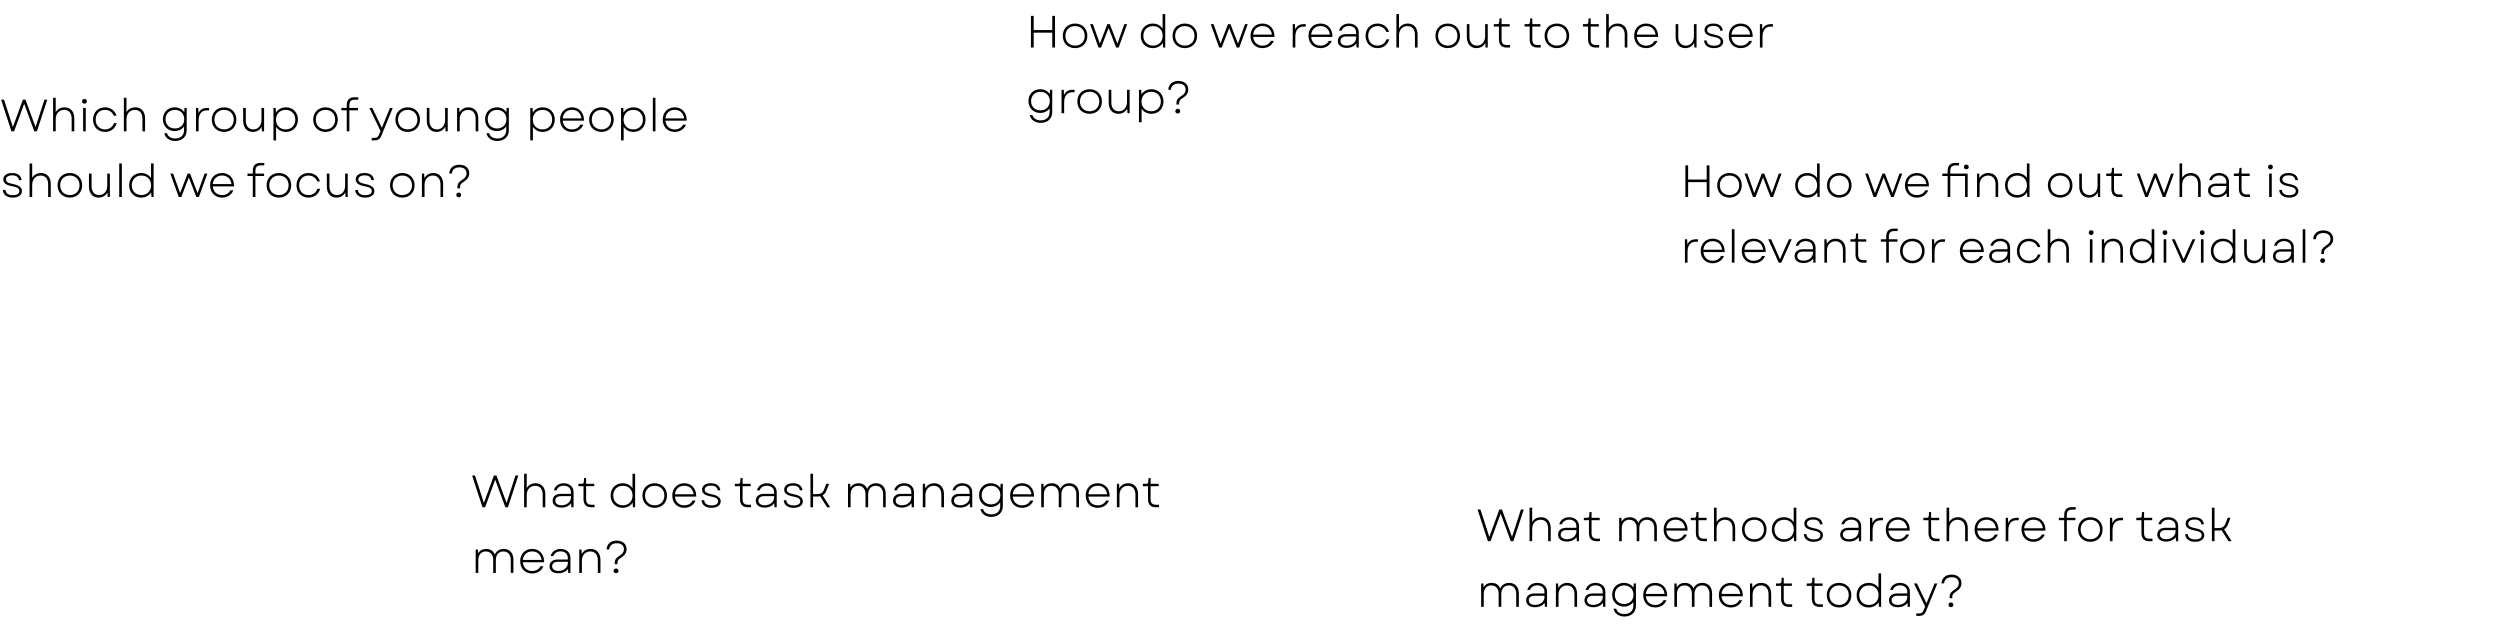 <svg width="1104" height="276" viewBox="0 0 1104 276" fill="none" xmlns="http://www.w3.org/2000/svg">
<path d="M464.68 21V14.44H456.48V21H455.26V7H456.48V13.28H464.68V7H465.9V21H464.68ZM474.756 21.26C471.556 21.26 469.316 19.02 469.316 15.82C469.316 12.64 471.556 10.4 474.756 10.4C477.936 10.4 480.176 12.64 480.176 15.82C480.176 19.02 477.936 21.26 474.756 21.26ZM470.476 15.82C470.476 18.38 472.216 20.14 474.756 20.14C477.276 20.14 479.016 18.38 479.016 15.82C479.016 13.28 477.276 11.52 474.756 11.52C472.216 11.52 470.476 13.28 470.476 15.82ZM485.109 21L481.389 10.66H482.629L485.689 19.26L487.149 15.5L489.009 10.66H490.089L491.969 15.5L493.429 19.26L496.509 10.66H497.729L493.989 21H492.869L491.089 16.38L489.549 12.36L486.229 21H485.109ZM509.05 21.26C505.93 21.26 503.75 18.96 503.75 15.82C503.75 12.68 505.93 10.4 509.05 10.4C510.95 10.4 512.49 11.24 513.41 12.58V6.2H514.57V21H513.61L513.47 18.96C512.57 20.38 510.99 21.26 509.05 21.26ZM504.91 15.82C504.91 18.36 506.65 20.14 509.19 20.14C511.71 20.14 513.45 18.36 513.45 15.82C513.45 13.3 511.71 11.52 509.19 11.52C506.65 11.52 504.91 13.3 504.91 15.82ZM523.233 21.26C520.033 21.26 517.793 19.02 517.793 15.82C517.793 12.64 520.033 10.4 523.233 10.4C526.413 10.4 528.653 12.64 528.653 15.82C528.653 19.02 526.413 21.26 523.233 21.26ZM518.953 15.82C518.953 18.38 520.693 20.14 523.233 20.14C525.753 20.14 527.493 18.38 527.493 15.82C527.493 13.28 525.753 11.52 523.233 11.52C520.693 11.52 518.953 13.28 518.953 15.82ZM538.39 21L534.67 10.66H535.91L538.97 19.26L540.43 15.5L542.29 10.66H543.37L545.25 15.5L546.71 19.26L549.79 10.66H551.01L547.27 21H546.15L544.37 16.38L542.83 12.36L539.51 21H538.39ZM557.506 21.26C554.366 21.26 552.226 19.04 552.226 15.82C552.226 12.62 554.386 10.4 557.526 10.4C560.786 10.4 562.886 12.8 562.806 16.3H553.406C553.606 18.64 555.206 20.16 557.506 20.16C559.186 20.16 560.526 19.38 561.206 18.04L562.506 18.06C561.706 20.04 559.826 21.26 557.506 21.26ZM553.406 15.28H561.666C561.386 12.94 559.786 11.5 557.526 11.5C555.226 11.5 553.606 13 553.406 15.28ZM570.861 21V10.66H571.841L571.961 12.98C572.661 11.42 573.841 10.66 575.761 10.66H576.621V11.74H575.721C573.501 11.74 572.021 13.1 572.021 16.24V21H570.861ZM583.112 21.26C579.972 21.26 577.832 19.04 577.832 15.82C577.832 12.62 579.992 10.4 583.132 10.4C586.392 10.4 588.492 12.8 588.412 16.3H579.012C579.212 18.64 580.812 20.16 583.112 20.16C584.792 20.16 586.132 19.38 586.812 18.04L588.112 18.06C587.312 20.04 585.432 21.26 583.112 21.26ZM579.012 15.28H587.272C586.992 12.94 585.392 11.5 583.132 11.5C580.832 11.5 579.212 13 579.012 15.28ZM594.687 21.16C592.287 21.16 590.787 19.98 590.787 18.08C590.787 16.24 592.187 15.08 594.307 15.08H598.867V14.34C598.867 12.62 597.607 11.48 595.687 11.48C594.127 11.48 592.907 12.28 592.487 13.52H591.307C591.807 11.6 593.467 10.4 595.667 10.4C598.247 10.4 600.027 11.98 600.027 14.28V21H599.067L598.947 19.22C598.047 20.46 596.527 21.16 594.687 21.16ZM591.947 18.06C591.947 19.32 593.007 20.12 594.727 20.12C597.127 20.12 598.887 18.62 598.887 16.54V16.1H594.347C592.927 16.1 591.947 16.88 591.947 18.06ZM608.307 21.26C605.207 21.26 603.027 19 603.027 15.82C603.027 12.64 605.207 10.4 608.307 10.4C610.767 10.4 612.787 11.86 613.387 14.1H612.207C611.527 12.46 610.087 11.52 608.307 11.52C605.867 11.52 604.187 13.28 604.187 15.82C604.187 18.38 605.867 20.14 608.307 20.14C610.207 20.14 611.687 19.08 612.267 17.38H613.487C612.787 19.8 610.847 21.26 608.307 21.26ZM616.642 21V6.2H617.802V12.54C618.622 11.12 620.062 10.4 621.682 10.4C624.362 10.4 626.002 12.26 626.002 15.24V21H624.842V15.34C624.842 12.96 623.582 11.52 621.522 11.52C619.342 11.52 617.802 13.14 617.802 15.62V21H616.642ZM639.327 21.26C636.127 21.26 633.887 19.02 633.887 15.82C633.887 12.64 636.127 10.4 639.327 10.4C642.507 10.4 644.747 12.64 644.747 15.82C644.747 19.02 642.507 21.26 639.327 21.26ZM635.047 15.82C635.047 18.38 636.787 20.14 639.327 20.14C641.847 20.14 643.587 18.38 643.587 15.82C643.587 13.28 641.847 11.52 639.327 11.52C636.787 11.52 635.047 13.28 635.047 15.82ZM652.05 21.26C649.39 21.26 647.75 19.36 647.75 16.38V10.66H648.91V16.28C648.91 18.64 650.17 20.14 652.21 20.14C654.35 20.14 655.83 18.46 655.83 16V10.66H656.99V21H656.03L655.91 18.98C655.11 20.48 653.67 21.26 652.05 21.26ZM665.315 21C663.115 21 661.935 19.76 661.935 17.42V11.72H659.675V10.66H660.995C661.775 10.66 661.995 10.46 662.075 9.7L662.175 8.12H663.095V10.66H666.675V11.72H663.095V17.38C663.095 19.08 663.795 19.88 665.355 19.88H666.815V21H665.315ZM678.889 21C676.689 21 675.509 19.76 675.509 17.42V11.72H673.249V10.66H674.569C675.349 10.66 675.569 10.46 675.649 9.7L675.749 8.12H676.669V10.66H680.249V11.72H676.669V17.38C676.669 19.08 677.369 19.88 678.929 19.88H680.389V21H678.889ZM687.53 21.26C684.33 21.26 682.09 19.02 682.09 15.82C682.09 12.64 684.33 10.4 687.53 10.4C690.71 10.4 692.95 12.64 692.95 15.82C692.95 19.02 690.71 21.26 687.53 21.26ZM683.25 15.82C683.25 18.38 684.99 20.14 687.53 20.14C690.05 20.14 691.79 18.38 691.79 15.82C691.79 13.28 690.05 11.52 687.53 11.52C684.99 11.52 683.25 13.28 683.25 15.82ZM704.67 21C702.47 21 701.29 19.76 701.29 17.42V11.72H699.03V10.66H700.35C701.13 10.66 701.35 10.46 701.43 9.7L701.53 8.12H702.45V10.66H706.03V11.72H702.45V17.38C702.45 19.08 703.15 19.88 704.71 19.88H706.17V21H704.67ZM709.279 21V6.2H710.439V12.54C711.259 11.12 712.699 10.4 714.319 10.4C716.999 10.4 718.639 12.26 718.639 15.24V21H717.479V15.34C717.479 12.96 716.219 11.52 714.159 11.52C711.979 11.52 710.439 13.14 710.439 15.62V21H709.279ZM726.92 21.26C723.78 21.26 721.64 19.04 721.64 15.82C721.64 12.62 723.8 10.4 726.94 10.4C730.2 10.4 732.3 12.8 732.22 16.3H722.82C723.02 18.64 724.62 20.16 726.92 20.16C728.6 20.16 729.94 19.38 730.62 18.04L731.92 18.06C731.12 20.04 729.24 21.26 726.92 21.26ZM722.82 15.28H731.08C730.8 12.94 729.2 11.5 726.94 11.5C724.64 11.5 723.02 13 722.82 15.28ZM744.257 21.26C741.597 21.26 739.957 19.36 739.957 16.38V10.66H741.117V16.28C741.117 18.64 742.377 20.14 744.417 20.14C746.557 20.14 748.037 18.46 748.037 16V10.66H749.197V21H748.237L748.117 18.98C747.317 20.48 745.877 21.26 744.257 21.26ZM756.882 21.26C754.262 21.26 752.602 19.94 752.522 17.88H753.662C753.782 19.34 754.922 20.2 756.902 20.2C758.722 20.2 759.822 19.5 759.822 18.36C759.822 17.28 758.842 16.62 756.642 16.24C753.942 15.78 752.722 14.82 752.722 13.24C752.722 11.48 754.222 10.4 756.642 10.4C759.082 10.4 760.622 11.56 760.782 13.54H759.622C759.502 12.18 758.442 11.44 756.642 11.44C754.922 11.44 753.882 12.14 753.882 13.26C753.882 14.28 754.742 14.84 757.042 15.28C759.662 15.78 760.962 16.82 760.962 18.38C760.962 20.12 759.382 21.26 756.882 21.26ZM768.698 21.26C765.558 21.26 763.418 19.04 763.418 15.82C763.418 12.62 765.578 10.4 768.718 10.4C771.978 10.4 774.078 12.8 773.998 16.3H764.598C764.798 18.64 766.398 20.16 768.698 20.16C770.378 20.16 771.718 19.38 772.398 18.04L773.698 18.06C772.898 20.04 771.018 21.26 768.698 21.26ZM764.598 15.28H772.858C772.578 12.94 770.978 11.5 768.718 11.5C766.418 11.5 764.798 13 764.598 15.28ZM777.169 21V10.66H778.149L778.269 12.98C778.969 11.42 780.149 10.66 782.069 10.66H782.929V11.74H782.029C779.809 11.74 778.329 13.1 778.329 16.24V21H777.169ZM459.6 54.26C457.06 54.26 455.18 52.92 454.78 50.82H455.96C456.3 52.26 457.7 53.16 459.6 53.16C461.98 53.16 463.5 51.76 463.5 49.54V47.86C462.58 49.12 461.1 49.88 459.34 49.88C456.32 49.88 454.16 47.68 454.16 44.64C454.16 41.6 456.32 39.4 459.34 39.4C461.16 39.4 462.66 40.2 463.58 41.52L463.68 39.66H464.66V49.58C464.66 52.36 462.62 54.26 459.6 54.26ZM455.32 44.64C455.32 47.06 457.02 48.74 459.46 48.74C461.88 48.74 463.58 47.06 463.58 44.64C463.58 42.22 461.88 40.52 459.46 40.52C457.02 40.52 455.32 42.22 455.32 44.64ZM468.771 50V39.66H469.751L469.871 41.98C470.571 40.42 471.751 39.66 473.671 39.66H474.531V40.74H473.631C471.411 40.74 469.931 42.1 469.931 45.24V50H468.771ZM481.182 50.26C477.982 50.26 475.742 48.02 475.742 44.82C475.742 41.64 477.982 39.4 481.182 39.4C484.362 39.4 486.602 41.64 486.602 44.82C486.602 48.02 484.362 50.26 481.182 50.26ZM476.902 44.82C476.902 47.38 478.642 49.14 481.182 49.14C483.702 49.14 485.442 47.38 485.442 44.82C485.442 42.28 483.702 40.52 481.182 40.52C478.642 40.52 476.902 42.28 476.902 44.82ZM493.906 50.26C491.246 50.26 489.606 48.36 489.606 45.38V39.66H490.766V45.28C490.766 47.64 492.026 49.14 494.066 49.14C496.206 49.14 497.686 47.46 497.686 45V39.66H498.846V50H497.886L497.766 47.98C496.966 49.48 495.526 50.26 493.906 50.26ZM508.49 50.26C506.59 50.26 505.05 49.4 504.13 48.04V54H502.97V39.66H503.95L504.07 41.72C504.97 40.28 506.55 39.4 508.49 39.4C511.63 39.4 513.79 41.68 513.79 44.82C513.79 47.96 511.63 50.26 508.49 50.26ZM504.09 44.82C504.09 47.36 505.83 49.14 508.37 49.14C510.91 49.14 512.63 47.36 512.63 44.82C512.63 42.3 510.91 40.52 508.37 40.52C505.83 40.52 504.09 42.3 504.09 44.82ZM519.504 45.64C519.504 44.26 520.064 43.38 521.564 42.46C523.044 41.52 523.564 40.76 523.564 39.56C523.564 37.9 522.404 36.9 520.424 36.9C518.464 36.9 517.184 37.92 517.084 39.64H515.904C516.044 37.22 517.744 35.74 520.384 35.74C523.004 35.74 524.744 37.24 524.744 39.52C524.744 41.04 523.984 42.24 522.204 43.36C521.004 44.1 520.684 44.64 520.684 45.72V46.16H519.504V45.64ZM519.024 49.08C519.024 48.46 519.464 48.04 520.104 48.04C520.724 48.04 521.164 48.46 521.164 49.08C521.164 49.7 520.724 50.12 520.104 50.12C519.464 50.12 519.024 49.7 519.024 49.08Z" fill="black"/>
<path d="M213.06 224L208.48 210H209.76L211.84 216.38L213.68 222.1L215.78 216.38L218.1 210H219.26L223.7 222.12L225.56 216.38L227.62 210H228.9L224.3 224H223.16L218.68 211.84L216.2 218.6L214.22 224H213.06ZM231.447 224V209.2H232.607V215.54C233.427 214.12 234.867 213.4 236.487 213.4C239.167 213.4 240.807 215.26 240.807 218.24V224H239.647V218.34C239.647 215.96 238.387 214.52 236.327 214.52C234.147 214.52 232.607 216.14 232.607 218.62V224H231.447ZM247.948 224.16C245.548 224.16 244.048 222.98 244.048 221.08C244.048 219.24 245.448 218.08 247.568 218.08H252.128V217.34C252.128 215.62 250.868 214.48 248.948 214.48C247.388 214.48 246.168 215.28 245.748 216.52H244.568C245.068 214.6 246.728 213.4 248.928 213.4C251.508 213.4 253.288 214.98 253.288 217.28V224H252.328L252.208 222.22C251.308 223.46 249.788 224.16 247.948 224.16ZM245.208 221.06C245.208 222.32 246.268 223.12 247.988 223.12C250.388 223.12 252.148 221.62 252.148 219.54V219.1H247.608C246.188 219.1 245.208 219.88 245.208 221.06ZM261.057 224C258.857 224 257.677 222.76 257.677 220.42V214.72H255.417V213.66H256.737C257.517 213.66 257.737 213.46 257.817 212.7L257.917 211.12H258.837V213.66H262.417V214.72H258.837V220.38C258.837 222.08 259.537 222.88 261.097 222.88H262.557V224H261.057ZM274.948 224.26C271.828 224.26 269.648 221.96 269.648 218.82C269.648 215.68 271.828 213.4 274.948 213.4C276.848 213.4 278.388 214.24 279.308 215.58V209.2H280.468V224H279.508L279.368 221.96C278.468 223.38 276.888 224.26 274.948 224.26ZM270.808 218.82C270.808 221.36 272.548 223.14 275.088 223.14C277.608 223.14 279.348 221.36 279.348 218.82C279.348 216.3 277.608 214.52 275.088 214.52C272.548 214.52 270.808 216.3 270.808 218.82ZM289.131 224.26C285.931 224.26 283.691 222.02 283.691 218.82C283.691 215.64 285.931 213.4 289.131 213.4C292.311 213.4 294.551 215.64 294.551 218.82C294.551 222.02 292.311 224.26 289.131 224.26ZM284.851 218.82C284.851 221.38 286.591 223.14 289.131 223.14C291.651 223.14 293.391 221.38 293.391 218.82C293.391 216.28 291.651 214.52 289.131 214.52C286.591 214.52 284.851 216.28 284.851 218.82ZM302.155 224.26C299.015 224.26 296.875 222.04 296.875 218.82C296.875 215.62 299.035 213.4 302.175 213.4C305.435 213.4 307.535 215.8 307.455 219.3H298.055C298.255 221.64 299.855 223.16 302.155 223.16C303.835 223.16 305.175 222.38 305.855 221.04L307.155 221.06C306.355 223.04 304.475 224.26 302.155 224.26ZM298.055 218.28H306.315C306.035 215.94 304.435 214.5 302.175 214.5C299.875 214.5 298.255 216 298.055 218.28ZM314.186 224.26C311.566 224.26 309.906 222.94 309.826 220.88H310.966C311.086 222.34 312.226 223.2 314.206 223.2C316.026 223.2 317.126 222.5 317.126 221.36C317.126 220.28 316.146 219.62 313.946 219.24C311.246 218.78 310.026 217.82 310.026 216.24C310.026 214.48 311.526 213.4 313.946 213.4C316.386 213.4 317.926 214.56 318.086 216.54H316.926C316.806 215.18 315.746 214.44 313.946 214.44C312.226 214.44 311.186 215.14 311.186 216.26C311.186 217.28 312.046 217.84 314.346 218.28C316.966 218.78 318.266 219.82 318.266 221.38C318.266 223.12 316.686 224.26 314.186 224.26ZM330.158 224C327.958 224 326.778 222.76 326.778 220.42V214.72H324.518V213.66H325.838C326.618 213.66 326.838 213.46 326.918 212.7L327.018 211.12H327.938V213.66H331.518V214.72H327.938V220.38C327.938 222.08 328.638 222.88 330.198 222.88H331.658V224H330.158ZM337.655 224.16C335.255 224.16 333.755 222.98 333.755 221.08C333.755 219.24 335.155 218.08 337.275 218.08H341.835V217.34C341.835 215.62 340.575 214.48 338.655 214.48C337.095 214.48 335.875 215.28 335.455 216.52H334.275C334.775 214.6 336.435 213.4 338.635 213.4C341.215 213.4 342.995 214.98 342.995 217.28V224H342.035L341.915 222.22C341.015 223.46 339.495 224.16 337.655 224.16ZM334.915 221.06C334.915 222.32 335.975 223.12 337.695 223.12C340.095 223.12 341.855 221.62 341.855 219.54V219.1H337.315C335.895 219.1 334.915 219.88 334.915 221.06ZM350.456 224.26C347.836 224.26 346.176 222.94 346.096 220.88H347.236C347.356 222.34 348.496 223.2 350.476 223.2C352.296 223.2 353.396 222.5 353.396 221.36C353.396 220.28 352.416 219.62 350.216 219.24C347.516 218.78 346.296 217.82 346.296 216.24C346.296 214.48 347.796 213.4 350.216 213.4C352.656 213.4 354.196 214.56 354.356 216.54H353.196C353.076 215.18 352.016 214.44 350.216 214.44C348.496 214.44 347.456 215.14 347.456 216.26C347.456 217.28 348.316 217.84 350.616 218.28C353.236 218.78 354.536 219.82 354.536 221.38C354.536 223.12 352.956 224.26 350.456 224.26ZM357.892 224V209.2H359.052V218.2H360.572C362.492 218.2 363.332 217.7 363.992 215.96L364.872 213.66H366.112L365.072 216.4C364.612 217.56 364.072 218.3 363.252 218.74L366.612 224H365.232L362.172 219.14C361.692 219.24 361.152 219.28 360.532 219.28H359.052V224H357.892ZM374.474 224V213.66H375.454L375.554 215.34C376.274 214.08 377.534 213.4 379.134 213.4C380.934 213.4 382.314 214.3 382.914 215.88C383.614 214.3 385.034 213.4 386.854 213.4C389.454 213.4 391.134 215.18 391.134 218.06V224H389.974V218.24C389.974 215.94 388.694 214.52 386.714 214.52C384.694 214.52 383.374 215.98 383.374 218.32V224H382.214V218.24C382.214 215.94 380.954 214.52 378.974 214.52C376.954 214.52 375.634 215.98 375.634 218.32V224H374.474ZM398.261 224.16C395.861 224.16 394.361 222.98 394.361 221.08C394.361 219.24 395.761 218.08 397.881 218.08H402.441V217.34C402.441 215.62 401.181 214.48 399.261 214.48C397.701 214.48 396.481 215.28 396.061 216.52H394.881C395.381 214.6 397.041 213.4 399.241 213.4C401.821 213.4 403.601 214.98 403.601 217.28V224H402.641L402.521 222.22C401.621 223.46 400.101 224.16 398.261 224.16ZM395.521 221.06C395.521 222.32 396.581 223.12 398.301 223.12C400.701 223.12 402.461 221.62 402.461 219.54V219.1H397.921C396.501 219.1 395.521 219.88 395.521 221.06ZM407.501 224V213.66H408.481L408.581 215.66C409.401 214.18 410.841 213.4 412.501 213.4C415.201 213.4 416.861 215.3 416.861 218.28V224H415.701V218.38C415.701 216 414.421 214.52 412.361 214.52C410.181 214.52 408.661 216.18 408.661 218.64V224H407.501ZM424.003 224.16C421.603 224.16 420.103 222.98 420.103 221.08C420.103 219.24 421.503 218.08 423.623 218.08H428.183V217.34C428.183 215.62 426.923 214.48 425.003 214.48C423.443 214.48 422.223 215.28 421.803 216.52H420.623C421.123 214.6 422.783 213.4 424.983 213.4C427.563 213.4 429.343 214.98 429.343 217.28V224H428.383L428.263 222.22C427.363 223.46 425.843 224.16 424.003 224.16ZM421.263 221.06C421.263 222.32 422.323 223.12 424.043 223.12C426.443 223.12 428.203 221.62 428.203 219.54V219.1H423.663C422.243 219.1 421.263 219.88 421.263 221.06ZM437.784 228.26C435.244 228.26 433.364 226.92 432.964 224.82H434.144C434.484 226.26 435.884 227.16 437.784 227.16C440.164 227.16 441.684 225.76 441.684 223.54V221.86C440.764 223.12 439.284 223.88 437.524 223.88C434.504 223.88 432.344 221.68 432.344 218.64C432.344 215.6 434.504 213.4 437.524 213.4C439.344 213.4 440.844 214.2 441.764 215.52L441.864 213.66H442.844V223.58C442.844 226.36 440.804 228.26 437.784 228.26ZM433.504 218.64C433.504 221.06 435.204 222.74 437.644 222.74C440.064 222.74 441.764 221.06 441.764 218.64C441.764 216.22 440.064 214.52 437.644 214.52C435.204 214.52 433.504 216.22 433.504 218.64ZM451.335 224.26C448.195 224.26 446.055 222.04 446.055 218.82C446.055 215.62 448.215 213.4 451.355 213.4C454.615 213.4 456.715 215.8 456.635 219.3H447.235C447.435 221.64 449.035 223.16 451.335 223.16C453.015 223.16 454.355 222.38 455.035 221.04L456.335 221.06C455.535 223.04 453.655 224.26 451.335 224.26ZM447.235 218.28H455.495C455.215 215.94 453.615 214.5 451.355 214.5C449.055 214.5 447.435 216 447.235 218.28ZM459.806 224V213.66H460.786L460.886 215.34C461.606 214.08 462.866 213.4 464.466 213.4C466.266 213.4 467.646 214.3 468.246 215.88C468.946 214.3 470.366 213.4 472.186 213.4C474.786 213.4 476.466 215.18 476.466 218.06V224H475.306V218.24C475.306 215.94 474.026 214.52 472.046 214.52C470.026 214.52 468.706 215.98 468.706 218.32V224H467.546V218.24C467.546 215.94 466.286 214.52 464.306 214.52C462.286 214.52 460.966 215.98 460.966 218.32V224H459.806ZM484.733 224.26C481.593 224.26 479.453 222.04 479.453 218.82C479.453 215.62 481.613 213.4 484.753 213.4C488.013 213.4 490.113 215.8 490.033 219.3H480.633C480.833 221.64 482.433 223.16 484.733 223.16C486.413 223.16 487.753 222.38 488.433 221.04L489.733 221.06C488.933 223.04 487.053 224.26 484.733 224.26ZM480.633 218.28H488.893C488.613 215.94 487.013 214.5 484.753 214.5C482.453 214.5 480.833 216 480.633 218.28ZM493.205 224V213.66H494.185L494.285 215.66C495.105 214.18 496.545 213.4 498.205 213.4C500.905 213.4 502.565 215.3 502.565 218.28V224H501.405V218.38C501.405 216 500.125 214.52 498.065 214.52C495.885 214.52 494.365 216.18 494.365 218.64V224H493.205ZM510.334 224C508.134 224 506.954 222.76 506.954 220.42V214.72H504.694V213.66H506.014C506.794 213.66 507.014 213.46 507.094 212.7L507.194 211.12H508.114V213.66H511.694V214.72H508.114V220.38C508.114 222.08 508.814 222.88 510.374 222.88H511.834V224H510.334ZM210.06 253V242.66H211.04L211.14 244.34C211.86 243.08 213.12 242.4 214.72 242.4C216.52 242.4 217.9 243.3 218.5 244.88C219.2 243.3 220.62 242.4 222.44 242.4C225.04 242.4 226.72 244.18 226.72 247.06V253H225.56V247.24C225.56 244.94 224.28 243.52 222.3 243.52C220.28 243.52 218.96 244.98 218.96 247.32V253H217.8V247.24C217.8 244.94 216.54 243.52 214.56 243.52C212.54 243.52 211.22 244.98 211.22 247.32V253H210.06ZM234.987 253.26C231.847 253.26 229.707 251.04 229.707 247.82C229.707 244.62 231.867 242.4 235.007 242.4C238.267 242.4 240.367 244.8 240.287 248.3H230.887C231.087 250.64 232.687 252.16 234.987 252.16C236.667 252.16 238.007 251.38 238.687 250.04L239.987 250.06C239.187 252.04 237.307 253.26 234.987 253.26ZM230.887 247.28H239.147C238.867 244.94 237.267 243.5 235.007 243.5C232.707 243.5 231.087 245 230.887 247.28ZM246.562 253.16C244.162 253.16 242.662 251.98 242.662 250.08C242.662 248.24 244.062 247.08 246.182 247.08H250.742V246.34C250.742 244.62 249.482 243.48 247.562 243.48C246.002 243.48 244.782 244.28 244.362 245.52H243.182C243.682 243.6 245.342 242.4 247.542 242.4C250.122 242.4 251.902 243.98 251.902 246.28V253H250.942L250.822 251.22C249.922 252.46 248.402 253.16 246.562 253.16ZM243.822 250.06C243.822 251.32 244.882 252.12 246.602 252.12C249.002 252.12 250.762 250.62 250.762 248.54V248.1H246.222C244.802 248.1 243.822 248.88 243.822 250.06ZM255.802 253V242.66H256.782L256.882 244.66C257.702 243.18 259.142 242.4 260.802 242.4C263.502 242.4 265.162 244.3 265.162 247.28V253H264.002V247.38C264.002 245 262.722 243.52 260.662 243.52C258.482 243.52 256.962 245.18 256.962 247.64V253H255.802ZM271.457 248.64C271.457 247.26 272.017 246.38 273.517 245.46C274.997 244.52 275.517 243.76 275.517 242.56C275.517 240.9 274.357 239.9 272.377 239.9C270.417 239.9 269.137 240.92 269.037 242.64H267.857C267.997 240.22 269.697 238.74 272.337 238.74C274.957 238.74 276.697 240.24 276.697 242.52C276.697 244.04 275.937 245.24 274.157 246.36C272.957 247.1 272.637 247.64 272.637 248.72V249.16H271.457V248.64ZM270.977 252.08C270.977 251.46 271.417 251.04 272.057 251.04C272.677 251.04 273.117 251.46 273.117 252.08C273.117 252.7 272.677 253.12 272.057 253.12C271.417 253.12 270.977 252.7 270.977 252.08Z" fill="black"/>
<path d="M657.06 239L652.48 225H653.76L655.84 231.38L657.68 237.1L659.78 231.38L662.1 225H663.26L667.7 237.12L669.56 231.38L671.62 225H672.9L668.3 239H667.16L662.68 226.84L660.2 233.6L658.22 239H657.06ZM675.447 239V224.2H676.607V230.54C677.427 229.12 678.867 228.4 680.487 228.4C683.167 228.4 684.807 230.26 684.807 233.24V239H683.647V233.34C683.647 230.96 682.387 229.52 680.327 229.52C678.147 229.52 676.607 231.14 676.607 233.62V239H675.447ZM691.948 239.16C689.548 239.16 688.048 237.98 688.048 236.08C688.048 234.24 689.448 233.08 691.568 233.08H696.128V232.34C696.128 230.62 694.868 229.48 692.948 229.48C691.388 229.48 690.168 230.28 689.748 231.52H688.568C689.068 229.6 690.728 228.4 692.928 228.4C695.508 228.4 697.288 229.98 697.288 232.28V239H696.328L696.208 237.22C695.308 238.46 693.788 239.16 691.948 239.16ZM689.208 236.06C689.208 237.32 690.268 238.12 691.988 238.12C694.388 238.12 696.148 236.62 696.148 234.54V234.1H691.608C690.188 234.1 689.208 234.88 689.208 236.06ZM705.057 239C702.857 239 701.677 237.76 701.677 235.42V229.72H699.417V228.66H700.737C701.517 228.66 701.737 228.46 701.817 227.7L701.917 226.12H702.837V228.66H706.417V229.72H702.837V235.38C702.837 237.08 703.537 237.88 705.097 237.88H706.557V239H705.057ZM715.017 239V228.66H715.997L716.097 230.34C716.817 229.08 718.077 228.4 719.677 228.4C721.477 228.4 722.857 229.3 723.457 230.88C724.157 229.3 725.577 228.4 727.397 228.4C729.997 228.4 731.677 230.18 731.677 233.06V239H730.517V233.24C730.517 230.94 729.237 229.52 727.257 229.52C725.237 229.52 723.917 230.98 723.917 233.32V239H722.757V233.24C722.757 230.94 721.497 229.52 719.517 229.52C717.497 229.52 716.177 230.98 716.177 233.32V239H715.017ZM739.944 239.26C736.804 239.26 734.664 237.04 734.664 233.82C734.664 230.62 736.824 228.4 739.964 228.4C743.224 228.4 745.324 230.8 745.244 234.3H735.844C736.044 236.64 737.644 238.16 739.944 238.16C741.624 238.16 742.964 237.38 743.644 236.04L744.944 236.06C744.144 238.04 742.264 239.26 739.944 239.26ZM735.844 233.28H744.104C743.824 230.94 742.224 229.5 739.964 229.5C737.664 229.5 736.044 231 735.844 233.28ZM752.283 239C750.083 239 748.903 237.76 748.903 235.42V229.72H746.643V228.66H747.963C748.743 228.66 748.963 228.46 749.043 227.7L749.143 226.12H750.063V228.66H753.643V229.72H750.063V235.38C750.063 237.08 750.763 237.88 752.323 237.88H753.783V239H752.283ZM756.892 239V224.2H758.052V230.54C758.872 229.12 760.312 228.4 761.932 228.4C764.612 228.4 766.252 230.26 766.252 233.24V239H765.092V233.34C765.092 230.96 763.832 229.52 761.772 229.52C759.592 229.52 758.052 231.14 758.052 233.62V239H756.892ZM774.694 239.26C771.494 239.26 769.254 237.02 769.254 233.82C769.254 230.64 771.494 228.4 774.694 228.4C777.874 228.4 780.114 230.64 780.114 233.82C780.114 237.02 777.874 239.26 774.694 239.26ZM770.414 233.82C770.414 236.38 772.154 238.14 774.694 238.14C777.214 238.14 778.954 236.38 778.954 233.82C778.954 231.28 777.214 229.52 774.694 229.52C772.154 229.52 770.414 231.28 770.414 233.82ZM787.737 239.26C784.617 239.26 782.437 236.96 782.437 233.82C782.437 230.68 784.617 228.4 787.737 228.4C789.637 228.4 791.177 229.24 792.097 230.58V224.2H793.257V239H792.297L792.157 236.96C791.257 238.38 789.677 239.26 787.737 239.26ZM783.597 233.82C783.597 236.36 785.337 238.14 787.877 238.14C790.397 238.14 792.137 236.36 792.137 233.82C792.137 231.3 790.397 229.52 787.877 229.52C785.337 229.52 783.597 231.3 783.597 233.82ZM800.94 239.26C798.32 239.26 796.66 237.94 796.58 235.88H797.72C797.84 237.34 798.98 238.2 800.96 238.2C802.78 238.2 803.88 237.5 803.88 236.36C803.88 235.28 802.9 234.62 800.7 234.24C798 233.78 796.78 232.82 796.78 231.24C796.78 229.48 798.28 228.4 800.7 228.4C803.14 228.4 804.68 229.56 804.84 231.54H803.68C803.56 230.18 802.5 229.44 800.7 229.44C798.98 229.44 797.94 230.14 797.94 231.26C797.94 232.28 798.8 232.84 801.1 233.28C803.72 233.78 805.02 234.82 805.02 236.38C805.02 238.12 803.44 239.26 800.94 239.26ZM816.538 239.16C814.138 239.16 812.638 237.98 812.638 236.08C812.638 234.24 814.038 233.08 816.158 233.08H820.718V232.34C820.718 230.62 819.458 229.48 817.538 229.48C815.978 229.48 814.758 230.28 814.338 231.52H813.158C813.658 229.6 815.318 228.4 817.518 228.4C820.098 228.4 821.878 229.98 821.878 232.28V239H820.918L820.798 237.22C819.898 238.46 818.378 239.16 816.538 239.16ZM813.798 236.06C813.798 237.32 814.858 238.12 816.578 238.12C818.978 238.12 820.738 236.62 820.738 234.54V234.1H816.198C814.778 234.1 813.798 234.88 813.798 236.06ZM825.779 239V228.66H826.759L826.879 230.98C827.579 229.42 828.759 228.66 830.679 228.66H831.539V229.74H830.639C828.419 229.74 826.939 231.1 826.939 234.24V239H825.779ZM838.03 239.26C834.89 239.26 832.75 237.04 832.75 233.82C832.75 230.62 834.91 228.4 838.05 228.4C841.31 228.4 843.41 230.8 843.33 234.3H833.93C834.13 236.64 835.73 238.16 838.03 238.16C839.71 238.16 841.05 237.38 841.73 236.04L843.03 236.06C842.23 238.04 840.35 239.26 838.03 239.26ZM833.93 233.28H842.19C841.91 230.94 840.31 229.5 838.05 229.5C835.75 229.5 834.13 231 833.93 233.28ZM854.998 239C852.798 239 851.618 237.76 851.618 235.42V229.72H849.358V228.66H850.678C851.458 228.66 851.678 228.46 851.758 227.7L851.858 226.12H852.778V228.66H856.358V229.72H852.778V235.38C852.778 237.08 853.478 237.88 855.038 237.88H856.498V239H854.998ZM859.607 239V224.2H860.767V230.54C861.587 229.12 863.027 228.4 864.647 228.4C867.327 228.4 868.967 230.26 868.967 233.24V239H867.807V233.34C867.807 230.96 866.547 229.52 864.487 229.52C862.307 229.52 860.767 231.14 860.767 233.62V239H859.607ZM877.249 239.26C874.109 239.26 871.969 237.04 871.969 233.82C871.969 230.62 874.129 228.4 877.269 228.4C880.529 228.4 882.629 230.8 882.549 234.3H873.149C873.349 236.64 874.949 238.16 877.249 238.16C878.929 238.16 880.269 237.38 880.949 236.04L882.249 236.06C881.449 238.04 879.569 239.26 877.249 239.26ZM873.149 233.28H881.409C881.129 230.94 879.529 229.5 877.269 229.5C874.969 229.5 873.349 231 873.149 233.28ZM885.72 239V228.66H886.7L886.82 230.98C887.52 229.42 888.7 228.66 890.62 228.66H891.48V229.74H890.58C888.36 229.74 886.88 231.1 886.88 234.24V239H885.72ZM897.971 239.26C894.831 239.26 892.691 237.04 892.691 233.82C892.691 230.62 894.851 228.4 897.991 228.4C901.251 228.4 903.351 230.8 903.271 234.3H893.871C894.071 236.64 895.671 238.16 897.971 238.16C899.651 238.16 900.991 237.38 901.671 236.04L902.971 236.06C902.171 238.04 900.291 239.26 897.971 239.26ZM893.871 233.28H902.131C901.851 230.94 900.251 229.5 897.991 229.5C895.691 229.5 894.071 231 893.871 233.28ZM911.544 227.46C911.544 225.1 912.704 223.94 915.004 223.94H916.624V225.04H915.104C913.424 225.04 912.704 225.78 912.704 227.54V228.66H916.524V229.72H912.704V239H911.544V229.72H909.184V228.66H911.544V227.46ZM923.092 239.26C919.892 239.26 917.652 237.02 917.652 233.82C917.652 230.64 919.892 228.4 923.092 228.4C926.272 228.4 928.512 230.64 928.512 233.82C928.512 237.02 926.272 239.26 923.092 239.26ZM918.812 233.82C918.812 236.38 920.552 238.14 923.092 238.14C925.612 238.14 927.352 236.38 927.352 233.82C927.352 231.28 925.612 229.52 923.092 229.52C920.552 229.52 918.812 231.28 918.812 233.82ZM931.736 239V228.66H932.716L932.836 230.98C933.536 229.42 934.716 228.66 936.636 228.66H937.496V229.74H936.596C934.376 229.74 932.896 231.1 932.896 234.24V239H931.736ZM949.041 239C946.841 239 945.661 237.76 945.661 235.42V229.72H943.401V228.66H944.721C945.501 228.66 945.721 228.46 945.801 227.7L945.901 226.12H946.821V228.66H950.401V229.72H946.821V235.38C946.821 237.08 947.521 237.88 949.081 237.88H950.541V239H949.041ZM956.538 239.16C954.138 239.16 952.638 237.98 952.638 236.08C952.638 234.24 954.038 233.08 956.158 233.08H960.718V232.34C960.718 230.62 959.458 229.48 957.538 229.48C955.978 229.48 954.758 230.28 954.338 231.52H953.158C953.658 229.6 955.318 228.4 957.518 228.4C960.098 228.4 961.878 229.98 961.878 232.28V239H960.918L960.798 237.22C959.898 238.46 958.378 239.16 956.538 239.16ZM953.798 236.06C953.798 237.32 954.858 238.12 956.578 238.12C958.978 238.12 960.738 236.62 960.738 234.54V234.1H956.198C954.778 234.1 953.798 234.88 953.798 236.06ZM969.339 239.26C966.719 239.26 965.059 237.94 964.979 235.88H966.119C966.239 237.34 967.379 238.2 969.359 238.2C971.179 238.2 972.279 237.5 972.279 236.36C972.279 235.28 971.299 234.62 969.099 234.24C966.399 233.78 965.179 232.82 965.179 231.24C965.179 229.48 966.679 228.4 969.099 228.4C971.539 228.4 973.079 229.56 973.239 231.54H972.079C971.959 230.18 970.899 229.44 969.099 229.44C967.379 229.44 966.339 230.14 966.339 231.26C966.339 232.28 967.199 232.84 969.499 233.28C972.119 233.78 973.419 234.82 973.419 236.38C973.419 238.12 971.839 239.26 969.339 239.26ZM976.775 239V224.2H977.935V233.2H979.455C981.375 233.2 982.215 232.7 982.875 230.96L983.755 228.66H984.995L983.955 231.4C983.495 232.56 982.955 233.3 982.135 233.74L985.495 239H984.115L981.055 234.14C980.575 234.24 980.035 234.28 979.415 234.28H977.935V239H976.775ZM654.06 268V257.66H655.04L655.14 259.34C655.86 258.08 657.12 257.4 658.72 257.4C660.52 257.4 661.9 258.3 662.5 259.88C663.2 258.3 664.62 257.4 666.44 257.4C669.04 257.4 670.72 259.18 670.72 262.06V268H669.56V262.24C669.56 259.94 668.28 258.52 666.3 258.52C664.28 258.52 662.96 259.98 662.96 262.32V268H661.8V262.24C661.8 259.94 660.54 258.52 658.56 258.52C656.54 258.52 655.22 259.98 655.22 262.32V268H654.06ZM677.847 268.16C675.447 268.16 673.947 266.98 673.947 265.08C673.947 263.24 675.347 262.08 677.467 262.08H682.027V261.34C682.027 259.62 680.767 258.48 678.847 258.48C677.287 258.48 676.067 259.28 675.647 260.52H674.467C674.967 258.6 676.627 257.4 678.827 257.4C681.407 257.4 683.187 258.98 683.187 261.28V268H682.227L682.107 266.22C681.207 267.46 679.687 268.16 677.847 268.16ZM675.107 265.06C675.107 266.32 676.167 267.12 677.887 267.12C680.287 267.12 682.047 265.62 682.047 263.54V263.1H677.507C676.087 263.1 675.107 263.88 675.107 265.06ZM687.087 268V257.66H688.067L688.167 259.66C688.987 258.18 690.427 257.4 692.087 257.4C694.787 257.4 696.447 259.3 696.447 262.28V268H695.287V262.38C695.287 260 694.007 258.52 691.947 258.52C689.767 258.52 688.247 260.18 688.247 262.64V268H687.087ZM703.589 268.16C701.189 268.16 699.689 266.98 699.689 265.08C699.689 263.24 701.089 262.08 703.209 262.08H707.769V261.34C707.769 259.62 706.509 258.48 704.589 258.48C703.029 258.48 701.809 259.28 701.389 260.52H700.209C700.709 258.6 702.369 257.4 704.569 257.4C707.149 257.4 708.929 258.98 708.929 261.28V268H707.969L707.849 266.22C706.949 267.46 705.429 268.16 703.589 268.16ZM700.849 265.06C700.849 266.32 701.909 267.12 703.629 267.12C706.029 267.12 707.789 265.62 707.789 263.54V263.1H703.249C701.829 263.1 700.849 263.88 700.849 265.06ZM717.37 272.26C714.83 272.26 712.95 270.92 712.55 268.82H713.73C714.07 270.26 715.47 271.16 717.37 271.16C719.75 271.16 721.27 269.76 721.27 267.54V265.86C720.35 267.12 718.87 267.88 717.11 267.88C714.09 267.88 711.93 265.68 711.93 262.64C711.93 259.6 714.09 257.4 717.11 257.4C718.93 257.4 720.43 258.2 721.35 259.52L721.45 257.66H722.43V267.58C722.43 270.36 720.39 272.26 717.37 272.26ZM713.09 262.64C713.09 265.06 714.79 266.74 717.23 266.74C719.65 266.74 721.35 265.06 721.35 262.64C721.35 260.22 719.65 258.52 717.23 258.52C714.79 258.52 713.09 260.22 713.09 262.64ZM730.92 268.26C727.78 268.26 725.64 266.04 725.64 262.82C725.64 259.62 727.8 257.4 730.94 257.4C734.2 257.4 736.3 259.8 736.22 263.3H726.82C727.02 265.64 728.62 267.16 730.92 267.16C732.6 267.16 733.94 266.38 734.62 265.04L735.92 265.06C735.12 267.04 733.24 268.26 730.92 268.26ZM726.82 262.28H735.08C734.8 259.94 733.2 258.5 730.94 258.5C728.64 258.5 727.02 260 726.82 262.28ZM739.392 268V257.66H740.372L740.472 259.34C741.192 258.08 742.452 257.4 744.052 257.4C745.852 257.4 747.232 258.3 747.832 259.88C748.532 258.3 749.952 257.4 751.772 257.4C754.372 257.4 756.052 259.18 756.052 262.06V268H754.892V262.24C754.892 259.94 753.612 258.52 751.632 258.52C749.612 258.52 748.292 259.98 748.292 262.32V268H747.132V262.24C747.132 259.94 745.872 258.52 743.892 258.52C741.872 258.52 740.552 259.98 740.552 262.32V268H739.392ZM764.319 268.26C761.179 268.26 759.039 266.04 759.039 262.82C759.039 259.62 761.199 257.4 764.339 257.4C767.599 257.4 769.699 259.8 769.619 263.3H760.219C760.419 265.64 762.019 267.16 764.319 267.16C765.999 267.16 767.339 266.38 768.019 265.04L769.319 265.06C768.519 267.04 766.639 268.26 764.319 268.26ZM760.219 262.28H768.479C768.199 259.94 766.599 258.5 764.339 258.5C762.039 258.5 760.419 260 760.219 262.28ZM772.79 268V257.66H773.77L773.87 259.66C774.69 258.18 776.13 257.4 777.79 257.4C780.49 257.4 782.15 259.3 782.15 262.28V268H780.99V262.38C780.99 260 779.71 258.52 777.65 258.52C775.47 258.52 773.95 260.18 773.95 262.64V268H772.79ZM789.92 268C787.72 268 786.54 266.76 786.54 264.42V258.72H784.28V257.66H785.6C786.38 257.66 786.6 257.46 786.68 256.7L786.78 255.12H787.7V257.66H791.28V258.72H787.7V264.38C787.7 266.08 788.4 266.88 789.96 266.88H791.42V268H789.92ZM803.494 268C801.294 268 800.114 266.76 800.114 264.42V258.72H797.854V257.66H799.174C799.954 257.66 800.174 257.46 800.254 256.7L800.354 255.12H801.274V257.66H804.854V258.72H801.274V264.38C801.274 266.08 801.974 266.88 803.534 266.88H804.994V268H803.494ZM812.135 268.26C808.935 268.26 806.695 266.02 806.695 262.82C806.695 259.64 808.935 257.4 812.135 257.4C815.315 257.4 817.555 259.64 817.555 262.82C817.555 266.02 815.315 268.26 812.135 268.26ZM807.855 262.82C807.855 265.38 809.595 267.14 812.135 267.14C814.655 267.14 816.395 265.38 816.395 262.82C816.395 260.28 814.655 258.52 812.135 258.52C809.595 258.52 807.855 260.28 807.855 262.82ZM825.179 268.26C822.059 268.26 819.879 265.96 819.879 262.82C819.879 259.68 822.059 257.4 825.179 257.4C827.079 257.4 828.619 258.24 829.539 259.58V253.2H830.699V268H829.739L829.599 265.96C828.699 267.38 827.119 268.26 825.179 268.26ZM821.039 262.82C821.039 265.36 822.779 267.14 825.319 267.14C827.839 267.14 829.579 265.36 829.579 262.82C829.579 260.3 827.839 258.52 825.319 258.52C822.779 258.52 821.039 260.3 821.039 262.82ZM838.062 268.16C835.662 268.16 834.162 266.98 834.162 265.08C834.162 263.24 835.562 262.08 837.682 262.08H842.242V261.34C842.242 259.62 840.982 258.48 839.062 258.48C837.502 258.48 836.282 259.28 835.862 260.52H834.682C835.182 258.6 836.842 257.4 839.042 257.4C841.622 257.4 843.402 258.98 843.402 261.28V268H842.442L842.322 266.22C841.422 267.46 839.902 268.16 838.062 268.16ZM835.322 265.06C835.322 266.32 836.382 267.12 838.102 267.12C840.502 267.12 842.262 265.62 842.262 263.54V263.1H837.722C836.302 263.1 835.322 263.88 835.322 265.06ZM846.233 272V270.9H847.093C848.553 270.9 849.013 270.6 849.553 269.3L850.133 267.84L845.213 257.66H846.513L848.953 262.76L850.733 266.44L852.213 262.76L854.313 257.66H855.533L850.593 269.74C849.873 271.54 849.073 272 847.213 272H846.233ZM860.945 263.64C860.945 262.26 861.505 261.38 863.005 260.46C864.485 259.52 865.005 258.76 865.005 257.56C865.005 255.9 863.845 254.9 861.865 254.9C859.905 254.9 858.625 255.92 858.525 257.64H857.345C857.485 255.22 859.185 253.74 861.825 253.74C864.445 253.74 866.185 255.24 866.185 257.52C866.185 259.04 865.425 260.24 863.645 261.36C862.445 262.1 862.125 262.64 862.125 263.72V264.16H860.945V263.64ZM860.465 267.08C860.465 266.46 860.905 266.04 861.545 266.04C862.165 266.04 862.605 266.46 862.605 267.08C862.605 267.7 862.165 268.12 861.545 268.12C860.905 268.12 860.465 267.7 860.465 267.08Z" fill="black"/>
<path d="M753.68 87V80.44H745.48V87H744.26V73H745.48V79.28H753.68V73H754.9V87H753.68ZM763.756 87.26C760.556 87.26 758.316 85.02 758.316 81.82C758.316 78.64 760.556 76.4 763.756 76.4C766.936 76.4 769.176 78.64 769.176 81.82C769.176 85.02 766.936 87.26 763.756 87.26ZM759.476 81.82C759.476 84.38 761.216 86.14 763.756 86.14C766.276 86.14 768.016 84.38 768.016 81.82C768.016 79.28 766.276 77.52 763.756 77.52C761.216 77.52 759.476 79.28 759.476 81.82ZM774.109 87L770.389 76.66H771.629L774.689 85.26L776.149 81.5L778.009 76.66H779.089L780.969 81.5L782.429 85.26L785.509 76.66H786.729L782.989 87H781.869L780.089 82.38L778.549 78.36L775.229 87H774.109ZM798.05 87.26C794.93 87.26 792.75 84.96 792.75 81.82C792.75 78.68 794.93 76.4 798.05 76.4C799.95 76.4 801.49 77.24 802.41 78.58V72.2H803.57V87H802.61L802.47 84.96C801.57 86.38 799.99 87.26 798.05 87.26ZM793.91 81.82C793.91 84.36 795.65 86.14 798.19 86.14C800.71 86.14 802.45 84.36 802.45 81.82C802.45 79.3 800.71 77.52 798.19 77.52C795.65 77.52 793.91 79.3 793.91 81.82ZM812.233 87.26C809.033 87.26 806.793 85.02 806.793 81.82C806.793 78.64 809.033 76.4 812.233 76.4C815.413 76.4 817.653 78.64 817.653 81.82C817.653 85.02 815.413 87.26 812.233 87.26ZM807.953 81.82C807.953 84.38 809.693 86.14 812.233 86.14C814.753 86.14 816.493 84.38 816.493 81.82C816.493 79.28 814.753 77.52 812.233 77.52C809.693 77.52 807.953 79.28 807.953 81.82ZM827.39 87L823.67 76.66H824.91L827.97 85.26L829.43 81.5L831.29 76.66H832.37L834.25 81.5L835.71 85.26L838.79 76.66H840.01L836.27 87H835.15L833.37 82.38L831.83 78.36L828.51 87H827.39ZM846.506 87.26C843.366 87.26 841.226 85.04 841.226 81.82C841.226 78.62 843.386 76.4 846.526 76.4C849.786 76.4 851.886 78.8 851.806 82.3H842.406C842.606 84.64 844.206 86.16 846.506 86.16C848.186 86.16 849.526 85.38 850.206 84.04L851.506 84.06C850.706 86.04 848.826 87.26 846.506 87.26ZM842.406 81.28H850.666C850.386 78.94 848.786 77.5 846.526 77.5C844.226 77.5 842.606 79 842.406 81.28ZM867.76 87V77.72H861.24V87H860.08V77.72H857.72V76.66H860.08V75.46C860.08 73.12 861.26 71.94 863.6 71.94H865.1V73.04H863.7C861.98 73.04 861.24 73.78 861.24 75.54V76.66H868.92V87H867.76ZM867.26 73.72C867.26 73.14 867.7 72.68 868.34 72.68C868.96 72.68 869.4 73.14 869.4 73.72C869.4 74.32 868.96 74.78 868.34 74.78C867.7 74.78 867.26 74.32 867.26 73.72ZM873.044 87V76.66H874.024L874.124 78.66C874.944 77.18 876.384 76.4 878.044 76.4C880.744 76.4 882.404 78.3 882.404 81.28V87H881.244V81.38C881.244 79 879.964 77.52 877.904 77.52C875.724 77.52 874.204 79.18 874.204 81.64V87H873.044ZM890.706 87.26C887.586 87.26 885.406 84.96 885.406 81.82C885.406 78.68 887.586 76.4 890.706 76.4C892.606 76.4 894.146 77.24 895.066 78.58V72.2H896.226V87H895.266L895.126 84.96C894.226 86.38 892.646 87.26 890.706 87.26ZM886.566 81.82C886.566 84.36 888.306 86.14 890.846 86.14C893.366 86.14 895.106 84.36 895.106 81.82C895.106 79.3 893.366 77.52 890.846 77.52C888.306 77.52 886.566 79.3 886.566 81.82ZM909.772 87.26C906.572 87.26 904.332 85.02 904.332 81.82C904.332 78.64 906.572 76.4 909.772 76.4C912.952 76.4 915.192 78.64 915.192 81.82C915.192 85.02 912.952 87.26 909.772 87.26ZM905.492 81.82C905.492 84.38 907.232 86.14 909.772 86.14C912.292 86.14 914.032 84.38 914.032 81.82C914.032 79.28 912.292 77.52 909.772 77.52C907.232 77.52 905.492 79.28 905.492 81.82ZM922.495 87.26C919.835 87.26 918.195 85.36 918.195 82.38V76.66H919.355V82.28C919.355 84.64 920.615 86.14 922.655 86.14C924.795 86.14 926.275 84.46 926.275 82V76.66H927.435V87H926.475L926.355 84.98C925.555 86.48 924.115 87.26 922.495 87.26ZM935.76 87C933.56 87 932.38 85.76 932.38 83.42V77.72H930.12V76.66H931.44C932.22 76.66 932.44 76.46 932.52 75.7L932.62 74.12H933.54V76.66H937.12V77.72H933.54V83.38C933.54 85.08 934.24 85.88 935.8 85.88H937.26V87H935.76ZM947.351 87L943.631 76.66H944.871L947.931 85.26L949.391 81.5L951.251 76.66H952.331L954.211 81.5L955.671 85.26L958.751 76.66H959.971L956.231 87H955.111L953.331 82.38L951.791 78.36L948.471 87H947.351ZM962.478 87V72.2H963.638V78.54C964.458 77.12 965.898 76.4 967.518 76.4C970.198 76.4 971.838 78.26 971.838 81.24V87H970.678V81.34C970.678 78.96 969.418 77.52 967.358 77.52C965.178 77.52 963.638 79.14 963.638 81.62V87H962.478ZM978.98 87.16C976.58 87.16 975.08 85.98 975.08 84.08C975.08 82.24 976.48 81.08 978.6 81.08H983.16V80.34C983.16 78.62 981.9 77.48 979.98 77.48C978.42 77.48 977.2 78.28 976.78 79.52H975.6C976.1 77.6 977.76 76.4 979.96 76.4C982.54 76.4 984.32 77.98 984.32 80.28V87H983.36L983.24 85.22C982.34 86.46 980.82 87.16 978.98 87.16ZM976.24 84.06C976.24 85.32 977.3 86.12 979.02 86.12C981.42 86.12 983.18 84.62 983.18 82.54V82.1H978.64C977.22 82.1 976.24 82.88 976.24 84.06ZM992.088 87C989.888 87 988.708 85.76 988.708 83.42V77.72H986.448V76.66H987.768C988.548 76.66 988.768 76.46 988.848 75.7L988.948 74.12H989.868V76.66H993.448V77.72H989.868V83.38C989.868 85.08 990.568 85.88 992.128 85.88H993.588V87H992.088ZM1002.05 87V76.66H1003.21V87H1002.05ZM1001.57 73.72C1001.57 73.14 1001.99 72.68 1002.63 72.68C1003.27 72.68 1003.69 73.14 1003.69 73.72C1003.69 74.32 1003.27 74.78 1002.63 74.78C1001.99 74.78 1001.57 74.32 1001.57 73.72ZM1010.88 87.26C1008.26 87.26 1006.6 85.94 1006.52 83.88H1007.66C1007.78 85.34 1008.92 86.2 1010.9 86.2C1012.72 86.2 1013.82 85.5 1013.82 84.36C1013.82 83.28 1012.84 82.62 1010.64 82.24C1007.94 81.78 1006.72 80.82 1006.72 79.24C1006.72 77.48 1008.22 76.4 1010.64 76.4C1013.08 76.4 1014.62 77.56 1014.78 79.54H1013.62C1013.5 78.18 1012.44 77.44 1010.64 77.44C1008.92 77.44 1007.88 78.14 1007.88 79.26C1007.88 80.28 1008.74 80.84 1011.04 81.28C1013.66 81.78 1014.96 82.82 1014.96 84.38C1014.96 86.12 1013.38 87.26 1010.88 87.26ZM744.06 116V105.66H745.04L745.16 107.98C745.86 106.42 747.04 105.66 748.96 105.66H749.82V106.74H748.92C746.7 106.74 745.22 108.1 745.22 111.24V116H744.06ZM756.311 116.26C753.171 116.26 751.031 114.04 751.031 110.82C751.031 107.62 753.191 105.4 756.331 105.4C759.591 105.4 761.691 107.8 761.611 111.3H752.211C752.411 113.64 754.011 115.16 756.311 115.16C757.991 115.16 759.331 114.38 760.011 113.04L761.311 113.06C760.511 115.04 758.631 116.26 756.311 116.26ZM752.211 110.28H760.471C760.191 107.94 758.591 106.5 756.331 106.5C754.031 106.5 752.411 108 752.211 110.28ZM764.783 116V101.2H765.943V116H764.783ZM774.436 116.26C771.296 116.26 769.156 114.04 769.156 110.82C769.156 107.62 771.316 105.4 774.456 105.4C777.716 105.4 779.816 107.8 779.736 111.3H770.336C770.536 113.64 772.136 115.16 774.436 115.16C776.116 115.16 777.456 114.38 778.136 113.04L779.436 113.06C778.636 115.04 776.756 116.26 774.436 116.26ZM770.336 110.28H778.596C778.316 107.94 776.716 106.5 774.456 106.5C772.156 106.5 770.536 108 770.336 110.28ZM785.477 116L780.857 105.66H782.117L783.917 109.66L786.057 114.48L788.177 109.66L789.997 105.66H791.237L786.617 116H785.477ZM796.402 116.16C794.002 116.16 792.502 114.98 792.502 113.08C792.502 111.24 793.902 110.08 796.022 110.08H800.582V109.34C800.582 107.62 799.322 106.48 797.402 106.48C795.842 106.48 794.622 107.28 794.202 108.52H793.022C793.522 106.6 795.182 105.4 797.382 105.4C799.962 105.4 801.742 106.98 801.742 109.28V116H800.782L800.662 114.22C799.762 115.46 798.242 116.16 796.402 116.16ZM793.662 113.06C793.662 114.32 794.722 115.12 796.442 115.12C798.842 115.12 800.602 113.62 800.602 111.54V111.1H796.062C794.642 111.1 793.662 111.88 793.662 113.06ZM805.642 116V105.66H806.622L806.722 107.66C807.542 106.18 808.982 105.4 810.642 105.4C813.342 105.4 815.002 107.3 815.002 110.28V116H813.842V110.38C813.842 108 812.562 106.52 810.502 106.52C808.322 106.52 806.802 108.18 806.802 110.64V116H805.642ZM822.772 116C820.572 116 819.392 114.76 819.392 112.42V106.72H817.132V105.66H818.452C819.232 105.66 819.452 105.46 819.532 104.7L819.632 103.12H820.552V105.66H824.132V106.72H820.552V112.38C820.552 114.08 821.252 114.88 822.812 114.88H824.272V116H822.772ZM832.951 104.46C832.951 102.1 834.111 100.94 836.411 100.94H838.031V102.04H836.511C834.831 102.04 834.111 102.78 834.111 104.54V105.66H837.931V106.72H834.111V116H832.951V106.72H830.591V105.66H832.951V104.46ZM844.498 116.26C841.298 116.26 839.058 114.02 839.058 110.82C839.058 107.64 841.298 105.4 844.498 105.4C847.678 105.4 849.918 107.64 849.918 110.82C849.918 114.02 847.678 116.26 844.498 116.26ZM840.218 110.82C840.218 113.38 841.958 115.14 844.498 115.14C847.018 115.14 848.758 113.38 848.758 110.82C848.758 108.28 847.018 106.52 844.498 106.52C841.958 106.52 840.218 108.28 840.218 110.82ZM853.142 116V105.66H854.122L854.242 107.98C854.942 106.42 856.122 105.66 858.042 105.66H858.902V106.74H858.002C855.782 106.74 854.302 108.1 854.302 111.24V116H853.142ZM870.745 116.26C867.605 116.26 865.465 114.04 865.465 110.82C865.465 107.62 867.625 105.4 870.765 105.4C874.025 105.4 876.125 107.8 876.045 111.3H866.645C866.845 113.64 868.445 115.16 870.745 115.16C872.425 115.16 873.765 114.38 874.445 113.04L875.745 113.06C874.945 115.04 873.065 116.26 870.745 116.26ZM866.645 110.28H874.905C874.625 107.94 873.025 106.5 870.765 106.5C868.465 106.5 866.845 108 866.645 110.28ZM882.32 116.16C879.92 116.16 878.42 114.98 878.42 113.08C878.42 111.24 879.82 110.08 881.94 110.08H886.5V109.34C886.5 107.62 885.24 106.48 883.32 106.48C881.76 106.48 880.54 107.28 880.12 108.52H878.94C879.44 106.6 881.1 105.4 883.3 105.4C885.88 105.4 887.66 106.98 887.66 109.28V116H886.7L886.58 114.22C885.68 115.46 884.16 116.16 882.32 116.16ZM879.58 113.06C879.58 114.32 880.64 115.12 882.36 115.12C884.76 115.12 886.52 113.62 886.52 111.54V111.1H881.98C880.56 111.1 879.58 111.88 879.58 113.06ZM895.94 116.26C892.84 116.26 890.66 114 890.66 110.82C890.66 107.64 892.84 105.4 895.94 105.4C898.4 105.4 900.42 106.86 901.02 109.1H899.84C899.16 107.46 897.72 106.52 895.94 106.52C893.5 106.52 891.82 108.28 891.82 110.82C891.82 113.38 893.5 115.14 895.94 115.14C897.84 115.14 899.32 114.08 899.9 112.38H901.12C900.42 114.8 898.48 116.26 895.94 116.26ZM904.275 116V101.2H905.435V107.54C906.255 106.12 907.695 105.4 909.315 105.4C911.995 105.4 913.635 107.26 913.635 110.24V116H912.475V110.34C912.475 107.96 911.215 106.52 909.155 106.52C906.975 106.52 905.435 108.14 905.435 110.62V116H904.275ZM922.888 116V105.66H924.048V116H922.888ZM922.408 102.72C922.408 102.14 922.828 101.68 923.468 101.68C924.108 101.68 924.528 102.14 924.528 102.72C924.528 103.32 924.108 103.78 923.468 103.78C922.828 103.78 922.408 103.32 922.408 102.72ZM928.162 116V105.66H929.142L929.242 107.66C930.062 106.18 931.502 105.4 933.162 105.4C935.862 105.4 937.522 107.3 937.522 110.28V116H936.362V110.38C936.362 108 935.082 106.52 933.022 106.52C930.842 106.52 929.322 108.18 929.322 110.64V116H928.162ZM945.823 116.26C942.703 116.26 940.523 113.96 940.523 110.82C940.523 107.68 942.703 105.4 945.823 105.4C947.723 105.4 949.263 106.24 950.183 107.58V101.2H951.343V116H950.383L950.243 113.96C949.343 115.38 947.763 116.26 945.823 116.26ZM941.683 110.82C941.683 113.36 943.423 115.14 945.963 115.14C948.483 115.14 950.223 113.36 950.223 110.82C950.223 108.3 948.483 106.52 945.963 106.52C943.423 106.52 941.683 108.3 941.683 110.82ZM955.466 116V105.66H956.626V116H955.466ZM954.986 102.72C954.986 102.14 955.406 101.68 956.046 101.68C956.686 101.68 957.106 102.14 957.106 102.72C957.106 103.32 956.686 103.78 956.046 103.78C955.406 103.78 954.986 103.32 954.986 102.72ZM963.7 116L959.08 105.66H960.34L962.14 109.66L964.28 114.48L966.4 109.66L968.22 105.66H969.46L964.84 116H963.7ZM971.931 116V105.66H973.091V116H971.931ZM971.451 102.72C971.451 102.14 971.871 101.68 972.511 101.68C973.151 101.68 973.571 102.14 973.571 102.72C973.571 103.32 973.151 103.78 972.511 103.78C971.871 103.78 971.451 103.32 971.451 102.72ZM981.605 116.26C978.485 116.26 976.305 113.96 976.305 110.82C976.305 107.68 978.485 105.4 981.605 105.4C983.505 105.4 985.045 106.24 985.965 107.58V101.2H987.125V116H986.165L986.025 113.96C985.125 115.38 983.545 116.26 981.605 116.26ZM977.465 110.82C977.465 113.36 979.205 115.14 981.745 115.14C984.265 115.14 986.005 113.36 986.005 110.82C986.005 108.3 984.265 106.52 981.745 106.52C979.205 106.52 977.465 108.3 977.465 110.82ZM995.328 116.26C992.668 116.26 991.028 114.36 991.028 111.38V105.66H992.188V111.28C992.188 113.64 993.448 115.14 995.488 115.14C997.628 115.14 999.108 113.46 999.108 111V105.66H1000.27V116H999.308L999.188 113.98C998.388 115.48 996.948 116.26 995.328 116.26ZM1007.63 116.16C1005.23 116.16 1003.73 114.98 1003.73 113.08C1003.73 111.24 1005.13 110.08 1007.25 110.08H1011.81V109.34C1011.81 107.62 1010.55 106.48 1008.63 106.48C1007.07 106.48 1005.85 107.28 1005.43 108.52H1004.25C1004.75 106.6 1006.41 105.4 1008.61 105.4C1011.19 105.4 1012.97 106.98 1012.97 109.28V116H1012.01L1011.89 114.22C1010.99 115.46 1009.47 116.16 1007.63 116.16ZM1004.89 113.06C1004.89 114.32 1005.95 115.12 1007.67 115.12C1010.07 115.12 1011.83 113.62 1011.83 111.54V111.1H1007.29C1005.87 111.1 1004.89 111.88 1004.89 113.06ZM1016.87 116V101.2H1018.03V116H1016.87ZM1025.09 111.64C1025.09 110.26 1025.65 109.38 1027.15 108.46C1028.63 107.52 1029.15 106.76 1029.15 105.56C1029.15 103.9 1027.99 102.9 1026.01 102.9C1024.05 102.9 1022.77 103.92 1022.67 105.64H1021.49C1021.63 103.22 1023.33 101.74 1025.97 101.74C1028.59 101.74 1030.33 103.24 1030.33 105.52C1030.33 107.04 1029.57 108.24 1027.79 109.36C1026.59 110.1 1026.27 110.64 1026.27 111.72V112.16H1025.09V111.64ZM1024.61 115.08C1024.61 114.46 1025.05 114.04 1025.69 114.04C1026.31 114.04 1026.75 114.46 1026.75 115.08C1026.75 115.7 1026.31 116.12 1025.69 116.12C1025.05 116.12 1024.61 115.7 1024.61 115.08Z" fill="black"/>
<path d="M5.06 58L0.48 44H1.76L3.84 50.38L5.68 56.1L7.78 50.38L10.1 44H11.26L15.7 56.12L17.56 50.38L19.62 44H20.9L16.3 58H15.16L10.68 45.84L8.2 52.6L6.22 58H5.06ZM23.447 58V43.2H24.607V49.54C25.427 48.12 26.867 47.4 28.487 47.4C31.167 47.4 32.807 49.26 32.807 52.24V58H31.647V52.34C31.647 49.96 30.387 48.52 28.327 48.52C26.147 48.52 24.607 50.14 24.607 52.62V58H23.447ZM36.708 58V47.66H37.868V58H36.708ZM36.228 44.72C36.228 44.14 36.648 43.68 37.288 43.68C37.928 43.68 38.348 44.14 38.348 44.72C38.348 45.32 37.928 45.78 37.288 45.78C36.648 45.78 36.228 45.32 36.228 44.72ZM46.362 58.26C43.262 58.26 41.082 56 41.082 52.82C41.082 49.64 43.262 47.4 46.362 47.4C48.822 47.4 50.842 48.86 51.442 51.1H50.262C49.582 49.46 48.142 48.52 46.362 48.52C43.922 48.52 42.242 50.28 42.242 52.82C42.242 55.38 43.922 57.14 46.362 57.14C48.262 57.14 49.742 56.08 50.322 54.38H51.542C50.842 56.8 48.902 58.26 46.362 58.26ZM54.697 58V43.2H55.857V49.54C56.677 48.12 58.117 47.4 59.737 47.4C62.417 47.4 64.057 49.26 64.057 52.24V58H62.897V52.34C62.897 49.96 61.637 48.52 59.577 48.52C57.397 48.52 55.857 50.14 55.857 52.62V58H54.697ZM77.381 62.26C74.841 62.26 72.961 60.92 72.561 58.82H73.741C74.081 60.26 75.481 61.16 77.381 61.16C79.761 61.16 81.281 59.76 81.281 57.54V55.86C80.361 57.12 78.881 57.88 77.121 57.88C74.101 57.88 71.941 55.68 71.941 52.64C71.941 49.6 74.101 47.4 77.121 47.4C78.941 47.4 80.441 48.2 81.361 49.52L81.461 47.66H82.441V57.58C82.441 60.36 80.401 62.26 77.381 62.26ZM73.101 52.64C73.101 55.06 74.801 56.74 77.241 56.74C79.661 56.74 81.361 55.06 81.361 52.64C81.361 50.22 79.661 48.52 77.241 48.52C74.801 48.52 73.101 50.22 73.101 52.64ZM86.552 58V47.66H87.532L87.652 49.98C88.352 48.42 89.532 47.66 91.452 47.66H92.312V48.74H91.412C89.192 48.74 87.712 50.1 87.712 53.24V58H86.552ZM98.963 58.26C95.763 58.26 93.523 56.02 93.523 52.82C93.523 49.64 95.763 47.4 98.963 47.4C102.143 47.4 104.383 49.64 104.383 52.82C104.383 56.02 102.143 58.26 98.963 58.26ZM94.683 52.82C94.683 55.38 96.423 57.14 98.963 57.14C101.483 57.14 103.223 55.38 103.223 52.82C103.223 50.28 101.483 48.52 98.963 48.52C96.423 48.52 94.683 50.28 94.683 52.82ZM111.687 58.26C109.027 58.26 107.387 56.36 107.387 53.38V47.66H108.547V53.28C108.547 55.64 109.807 57.14 111.847 57.14C113.987 57.14 115.467 55.46 115.467 53V47.66H116.627V58H115.667L115.547 55.98C114.747 57.48 113.307 58.26 111.687 58.26ZM126.271 58.26C124.371 58.26 122.831 57.4 121.911 56.04V62H120.751V47.66H121.731L121.851 49.72C122.751 48.28 124.331 47.4 126.271 47.4C129.411 47.4 131.571 49.68 131.571 52.82C131.571 55.96 129.411 58.26 126.271 58.26ZM121.871 52.82C121.871 55.36 123.611 57.14 126.151 57.14C128.691 57.14 130.411 55.36 130.411 52.82C130.411 50.3 128.691 48.52 126.151 48.52C123.611 48.52 121.871 50.3 121.871 52.82ZM143.748 58.26C140.548 58.26 138.308 56.02 138.308 52.82C138.308 49.64 140.548 47.4 143.748 47.4C146.928 47.4 149.168 49.64 149.168 52.82C149.168 56.02 146.928 58.26 143.748 58.26ZM139.468 52.82C139.468 55.38 141.208 57.14 143.748 57.14C146.268 57.14 148.008 55.38 148.008 52.82C148.008 50.28 146.268 48.52 143.748 48.52C141.208 48.52 139.468 50.28 139.468 52.82ZM153.119 46.46C153.119 44.1 154.279 42.94 156.579 42.94H158.199V44.04H156.679C154.999 44.04 154.279 44.78 154.279 46.54V47.66H158.099V48.72H154.279V58H153.119V48.72H150.759V47.66H153.119V46.46ZM164.135 62V60.9H164.995C166.455 60.9 166.915 60.6 167.455 59.3L168.035 57.84L163.115 47.66H164.415L166.855 52.76L168.635 56.44L170.115 52.76L172.215 47.66H173.435L168.495 59.74C167.775 61.54 166.975 62 165.115 62H164.135ZM180.057 58.26C176.857 58.26 174.617 56.02 174.617 52.82C174.617 49.64 176.857 47.4 180.057 47.4C183.237 47.4 185.477 49.64 185.477 52.82C185.477 56.02 183.237 58.26 180.057 58.26ZM175.777 52.82C175.777 55.38 177.517 57.14 180.057 57.14C182.577 57.14 184.317 55.38 184.317 52.82C184.317 50.28 182.577 48.52 180.057 48.52C177.517 48.52 175.777 50.28 175.777 52.82ZM192.781 58.26C190.121 58.26 188.481 56.36 188.481 53.38V47.66H189.641V53.28C189.641 55.64 190.901 57.14 192.941 57.14C195.081 57.14 196.561 55.46 196.561 53V47.66H197.721V58H196.761L196.641 55.98C195.841 57.48 194.401 58.26 192.781 58.26ZM201.845 58V47.66H202.825L202.925 49.66C203.745 48.18 205.185 47.4 206.845 47.4C209.545 47.4 211.205 49.3 211.205 52.28V58H210.045V52.38C210.045 50 208.765 48.52 206.705 48.52C204.525 48.52 203.005 50.18 203.005 52.64V58H201.845ZM219.647 62.26C217.107 62.26 215.227 60.92 214.827 58.82H216.007C216.347 60.26 217.747 61.16 219.647 61.16C222.027 61.16 223.547 59.76 223.547 57.54V55.86C222.627 57.12 221.147 57.88 219.387 57.88C216.367 57.88 214.207 55.68 214.207 52.64C214.207 49.6 216.367 47.4 219.387 47.4C221.207 47.4 222.707 48.2 223.627 49.52L223.727 47.66H224.707V57.58C224.707 60.36 222.667 62.26 219.647 62.26ZM215.367 52.64C215.367 55.06 217.067 56.74 219.507 56.74C221.927 56.74 223.627 55.06 223.627 52.64C223.627 50.22 221.927 48.52 219.507 48.52C217.067 48.52 215.367 50.22 215.367 52.64ZM239.689 58.26C237.789 58.26 236.249 57.4 235.329 56.04V62H234.169V47.66H235.149L235.269 49.72C236.169 48.28 237.749 47.4 239.689 47.4C242.829 47.4 244.989 49.68 244.989 52.82C244.989 55.96 242.829 58.26 239.689 58.26ZM235.289 52.82C235.289 55.36 237.029 57.14 239.569 57.14C242.109 57.14 243.829 55.36 243.829 52.82C243.829 50.3 242.109 48.52 239.569 48.52C237.029 48.52 235.289 50.3 235.289 52.82ZM252.592 58.26C249.452 58.26 247.312 56.04 247.312 52.82C247.312 49.62 249.472 47.4 252.612 47.4C255.872 47.4 257.972 49.8 257.892 53.3H248.492C248.692 55.64 250.292 57.16 252.592 57.16C254.272 57.16 255.612 56.38 256.292 55.04L257.592 55.06C256.792 57.04 254.912 58.26 252.592 58.26ZM248.492 52.28H256.752C256.472 49.94 254.872 48.5 252.612 48.5C250.312 48.5 248.692 50 248.492 52.28ZM265.604 58.26C262.404 58.26 260.164 56.02 260.164 52.82C260.164 49.64 262.404 47.4 265.604 47.4C268.784 47.4 271.024 49.64 271.024 52.82C271.024 56.02 268.784 58.26 265.604 58.26ZM261.324 52.82C261.324 55.38 263.064 57.14 265.604 57.14C268.124 57.14 269.864 55.38 269.864 52.82C269.864 50.28 268.124 48.52 265.604 48.52C263.064 48.52 261.324 50.28 261.324 52.82ZM279.768 58.26C277.868 58.26 276.328 57.4 275.408 56.04V62H274.248V47.66H275.228L275.348 49.72C276.248 48.28 277.828 47.4 279.768 47.4C282.908 47.4 285.068 49.68 285.068 52.82C285.068 55.96 282.908 58.26 279.768 58.26ZM275.368 52.82C275.368 55.36 277.108 57.14 279.648 57.14C282.188 57.14 283.908 55.36 283.908 52.82C283.908 50.3 282.188 48.52 279.648 48.52C277.108 48.52 275.368 50.3 275.368 52.82ZM288.29 58V43.2H289.45V58H288.29ZM297.944 58.26C294.804 58.26 292.664 56.04 292.664 52.82C292.664 49.62 294.824 47.4 297.964 47.4C301.224 47.4 303.324 49.8 303.244 53.3H293.844C294.044 55.64 295.644 57.16 297.944 57.16C299.624 57.16 300.964 56.38 301.644 55.04L302.944 55.06C302.144 57.04 300.264 58.26 297.944 58.26ZM293.844 52.28H302.104C301.824 49.94 300.224 48.5 297.964 48.5C295.664 48.5 294.044 50 293.844 52.28ZM5.62 87.26C3 87.26 1.34 85.94 1.26 83.88H2.4C2.52 85.34 3.66 86.2 5.64 86.2C7.46 86.2 8.56 85.5 8.56 84.36C8.56 83.28 7.58 82.62 5.38 82.24C2.68 81.78 1.46 80.82 1.46 79.24C1.46 77.48 2.96 76.4 5.38 76.4C7.82 76.4 9.36 77.56 9.52 79.54H8.36C8.24 78.18 7.18 77.44 5.38 77.44C3.66 77.44 2.62 78.14 2.62 79.26C2.62 80.28 3.48 80.84 5.78 81.28C8.4 81.78 9.7 82.82 9.7 84.38C9.7 86.12 8.12 87.26 5.62 87.26ZM13.056 87V72.2H14.216V78.54C15.036 77.12 16.476 76.4 18.096 76.4C20.776 76.4 22.416 78.26 22.416 81.24V87H21.256V81.34C21.256 78.96 19.996 77.52 17.936 77.52C15.756 77.52 14.216 79.14 14.216 81.62V87H13.056ZM30.858 87.26C27.658 87.26 25.418 85.02 25.418 81.82C25.418 78.64 27.658 76.4 30.858 76.4C34.038 76.4 36.278 78.64 36.278 81.82C36.278 85.02 34.038 87.26 30.858 87.26ZM26.578 81.82C26.578 84.38 28.318 86.14 30.858 86.14C33.378 86.14 35.118 84.38 35.118 81.82C35.118 79.28 33.378 77.52 30.858 77.52C28.318 77.52 26.578 79.28 26.578 81.82ZM43.581 87.26C40.921 87.26 39.281 85.36 39.281 82.38V76.66H40.441V82.28C40.441 84.64 41.701 86.14 43.741 86.14C45.881 86.14 47.361 84.46 47.361 82V76.66H48.521V87H47.561L47.441 84.98C46.641 86.48 45.201 87.26 43.581 87.26ZM52.646 87V72.2H53.806V87H52.646ZM62.319 87.26C59.199 87.26 57.019 84.96 57.019 81.82C57.019 78.68 59.199 76.4 62.319 76.4C64.219 76.4 65.759 77.24 66.679 78.58V72.2H67.839V87H66.879L66.739 84.96C65.839 86.38 64.259 87.26 62.319 87.26ZM58.179 81.82C58.179 84.36 59.919 86.14 62.459 86.14C64.979 86.14 66.719 84.36 66.719 81.82C66.719 79.3 64.979 77.52 62.459 77.52C59.919 77.52 58.179 79.3 58.179 81.82ZM78.945 87L75.225 76.66H76.465L79.525 85.26L80.985 81.5L82.845 76.66H83.925L85.805 81.5L87.265 85.26L90.345 76.66H91.565L87.825 87H86.705L84.925 82.38L83.385 78.36L80.065 87H78.945ZM98.061 87.26C94.921 87.26 92.781 85.04 92.781 81.82C92.781 78.62 94.941 76.4 98.081 76.4C101.341 76.4 103.441 78.8 103.361 82.3H93.961C94.161 84.64 95.761 86.16 98.061 86.16C99.741 86.16 101.081 85.38 101.761 84.04L103.061 84.06C102.261 86.04 100.381 87.26 98.061 87.26ZM93.961 81.28H102.221C101.941 78.94 100.341 77.5 98.081 77.5C95.781 77.5 94.161 79 93.961 81.28ZM111.634 75.46C111.634 73.1 112.794 71.94 115.094 71.94H116.714V73.04H115.194C113.514 73.04 112.794 73.78 112.794 75.54V76.66H116.614V77.72H112.794V87H111.634V77.72H109.274V76.66H111.634V75.46ZM123.182 87.26C119.982 87.26 117.742 85.02 117.742 81.82C117.742 78.64 119.982 76.4 123.182 76.4C126.362 76.4 128.602 78.64 128.602 81.82C128.602 85.02 126.362 87.26 123.182 87.26ZM118.902 81.82C118.902 84.38 120.642 86.14 123.182 86.14C125.702 86.14 127.442 84.38 127.442 81.82C127.442 79.28 125.702 77.52 123.182 77.52C120.642 77.52 118.902 79.28 118.902 81.82ZM136.206 87.26C133.106 87.26 130.926 85 130.926 81.82C130.926 78.64 133.106 76.4 136.206 76.4C138.666 76.4 140.686 77.86 141.286 80.1H140.106C139.426 78.46 137.986 77.52 136.206 77.52C133.766 77.52 132.086 79.28 132.086 81.82C132.086 84.38 133.766 86.14 136.206 86.14C138.106 86.14 139.586 85.08 140.166 83.38H141.386C140.686 85.8 138.746 87.26 136.206 87.26ZM148.62 87.26C145.96 87.26 144.32 85.36 144.32 82.38V76.66H145.48V82.28C145.48 84.64 146.74 86.14 148.78 86.14C150.92 86.14 152.4 84.46 152.4 82V76.66H153.56V87H152.6L152.48 84.98C151.68 86.48 150.24 87.26 148.62 87.26ZM161.245 87.26C158.625 87.26 156.965 85.94 156.885 83.88H158.025C158.145 85.34 159.285 86.2 161.265 86.2C163.085 86.2 164.185 85.5 164.185 84.36C164.185 83.28 163.205 82.62 161.005 82.24C158.305 81.78 157.085 80.82 157.085 79.24C157.085 77.48 158.585 76.4 161.005 76.4C163.445 76.4 164.985 77.56 165.145 79.54H163.985C163.865 78.18 162.805 77.44 161.005 77.44C159.285 77.44 158.245 78.14 158.245 79.26C158.245 80.28 159.105 80.84 161.405 81.28C164.025 81.78 165.325 82.82 165.325 84.38C165.325 86.12 163.745 87.26 161.245 87.26ZM177.674 87.26C174.474 87.26 172.234 85.02 172.234 81.82C172.234 78.64 174.474 76.4 177.674 76.4C180.854 76.4 183.094 78.64 183.094 81.82C183.094 85.02 180.854 87.26 177.674 87.26ZM173.394 81.82C173.394 84.38 175.134 86.14 177.674 86.14C180.194 86.14 181.934 84.38 181.934 81.82C181.934 79.28 180.194 77.52 177.674 77.52C175.134 77.52 173.394 79.28 173.394 81.82ZM186.318 87V76.66H187.298L187.398 78.66C188.218 77.18 189.658 76.4 191.318 76.4C194.018 76.4 195.678 78.3 195.678 81.28V87H194.518V81.38C194.518 79 193.238 77.52 191.178 77.52C188.998 77.52 187.478 79.18 187.478 81.64V87H186.318ZM201.973 82.64C201.973 81.26 202.533 80.38 204.033 79.46C205.513 78.52 206.033 77.76 206.033 76.56C206.033 74.9 204.873 73.9 202.893 73.9C200.933 73.9 199.653 74.92 199.553 76.64H198.373C198.513 74.22 200.213 72.74 202.853 72.74C205.473 72.74 207.213 74.24 207.213 76.52C207.213 78.04 206.453 79.24 204.673 80.36C203.473 81.1 203.153 81.64 203.153 82.72V83.16H201.973V82.64ZM201.493 86.08C201.493 85.46 201.933 85.04 202.573 85.04C203.193 85.04 203.633 85.46 203.633 86.08C203.633 86.7 203.193 87.12 202.573 87.12C201.933 87.12 201.493 86.7 201.493 86.08Z" fill="black"/>
</svg>
